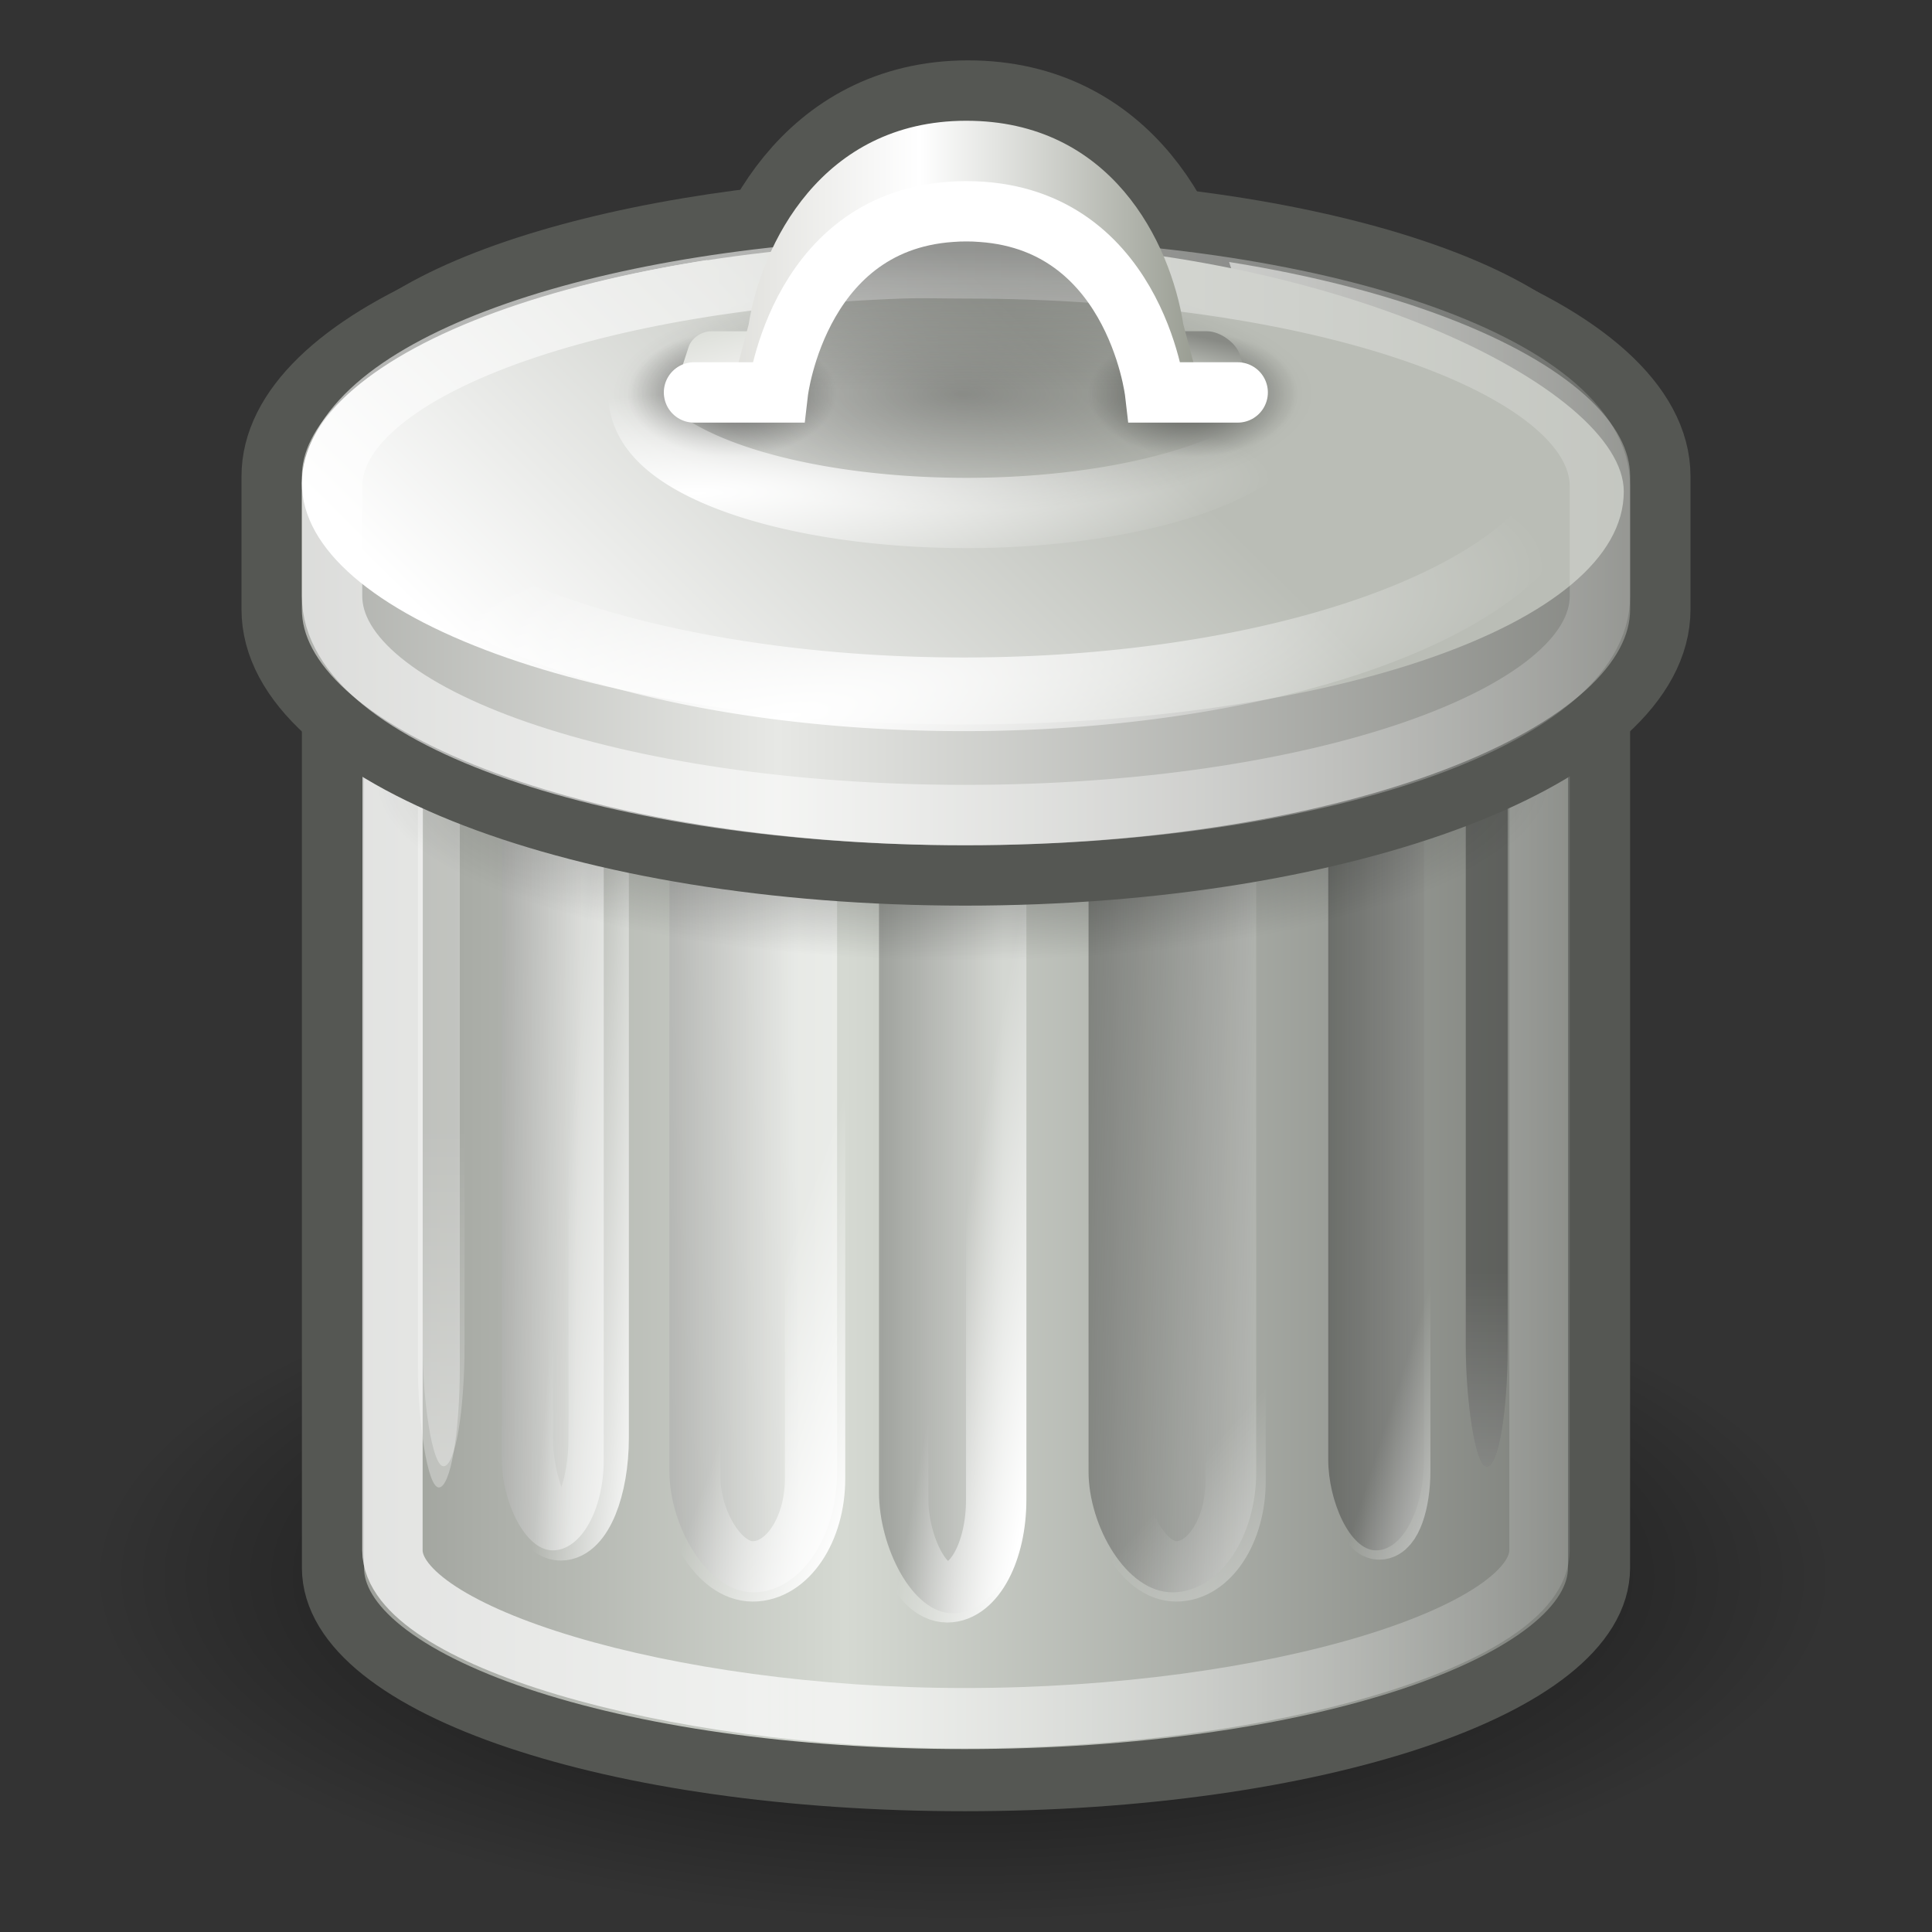 <?xml version="1.0" encoding="UTF-8" standalone="no"?>
<!-- Created with Inkscape (http://www.inkscape.org/) -->
<svg
   xmlns:dc="http://purl.org/dc/elements/1.1/"
   xmlns:cc="http://web.resource.org/cc/"
   xmlns:rdf="http://www.w3.org/1999/02/22-rdf-syntax-ns#"
   xmlns:svg="http://www.w3.org/2000/svg"
   xmlns="http://www.w3.org/2000/svg"
   xmlns:xlink="http://www.w3.org/1999/xlink"
   xmlns:sodipodi="http://sodipodi.sourceforge.net/DTD/sodipodi-0.dtd"
   xmlns:inkscape="http://www.inkscape.org/namespaces/inkscape"
   width="32"
   height="32"
   id="svg2"
   sodipodi:version="0.32"
   inkscape:version="0.45"
   version="1.0"
   sodipodi:docbase="/home/dobey/Projects/gnome-icon-theme/32x32/actions"
   sodipodi:docname="edit-delete.svg"
   inkscape:output_extension="org.inkscape.output.svg.inkscape">
  <rect width="100%" height="100%" fill="#333333" stroke="none"/>
  <defs
     id="defs4">
    <linearGradient
       inkscape:collect="always"
       id="linearGradient4131">
      <stop
         style="stop-color:#ffffff;stop-opacity:1;"
         offset="0"
         id="stop4133" />
      <stop
         style="stop-color:#ffffff;stop-opacity:0;"
         offset="1"
         id="stop4135" />
    </linearGradient>
    <linearGradient
       inkscape:collect="always"
       id="linearGradient4097">
      <stop
         style="stop-color:#ffffff;stop-opacity:1;"
         offset="0"
         id="stop4099" />
      <stop
         style="stop-color:#ffffff;stop-opacity:0;"
         offset="1"
         id="stop4101" />
    </linearGradient>
    <linearGradient
       inkscape:collect="always"
       id="linearGradient4089">
      <stop
         style="stop-color:#ffffff;stop-opacity:1;"
         offset="0"
         id="stop4091" />
      <stop
         style="stop-color:#ffffff;stop-opacity:0;"
         offset="1"
         id="stop4093" />
    </linearGradient>
    <linearGradient
       inkscape:collect="always"
       id="linearGradient4081">
      <stop
         style="stop-color:#ffffff;stop-opacity:1;"
         offset="0"
         id="stop4083" />
      <stop
         style="stop-color:#ffffff;stop-opacity:0;"
         offset="1"
         id="stop4085" />
    </linearGradient>
    <linearGradient
       inkscape:collect="always"
       id="linearGradient3223">
      <stop
         style="stop-color:#ffffff;stop-opacity:1;"
         offset="0"
         id="stop3225" />
      <stop
         style="stop-color:#ffffff;stop-opacity:0;"
         offset="1"
         id="stop3227" />
    </linearGradient>
    <linearGradient
       id="linearGradient3213">
      <stop
         style="stop-color:#ffffff;stop-opacity:1;"
         offset="0"
         id="stop3215" />
      <stop
         style="stop-color:#ffffff;stop-opacity:0;"
         offset="1"
         id="stop3217" />
    </linearGradient>
    <linearGradient
       inkscape:collect="always"
       id="linearGradient2271">
      <stop
         style="stop-color:#000000;stop-opacity:1;"
         offset="0"
         id="stop2273" />
      <stop
         style="stop-color:#000000;stop-opacity:0;"
         offset="1"
         id="stop2275" />
    </linearGradient>
    <linearGradient
       inkscape:collect="always"
       id="linearGradient4478">
      <stop
         style="stop-color:#000000;stop-opacity:1;"
         offset="0"
         id="stop4480" />
      <stop
         style="stop-color:#000000;stop-opacity:0;"
         offset="1"
         id="stop4482" />
    </linearGradient>
    <linearGradient
       inkscape:collect="always"
       id="linearGradient3557">
      <stop
         style="stop-color:#d3d7cf"
         offset="0"
         id="stop3559" />
      <stop
         style="stop-color:#eeeeec"
         offset="1"
         id="stop3561" />
    </linearGradient>
    <linearGradient
       inkscape:collect="always"
       id="linearGradient3548">
      <stop
         style="stop-color:#888a85;stop-opacity:1;"
         offset="0"
         id="stop3550" />
      <stop
         style="stop-color:#d3d7cf"
         offset="1"
         id="stop3552" />
    </linearGradient>
    <linearGradient
       inkscape:collect="always"
       id="linearGradient3511">
      <stop
         style="stop-color:#000000;stop-opacity:1;"
         offset="0"
         id="stop3513" />
      <stop
         style="stop-color:#000000;stop-opacity:0;"
         offset="1"
         id="stop3515" />
    </linearGradient>
    <linearGradient
       id="linearGradient3499">
      <stop
         style="stop-color:#000000;stop-opacity:0.323;"
         offset="0"
         id="stop3501" />
      <stop
         style="stop-color:#000000;stop-opacity:0;"
         offset="1"
         id="stop3503" />
    </linearGradient>
    <linearGradient
       id="linearGradient3487">
      <stop
         style="stop-color:#95998e;stop-opacity:1;"
         offset="0"
         id="stop3489" />
      <stop
         id="stop3526"
         offset="0.595"
         style="stop-color:#ffffff;stop-opacity:1;" />
      <stop
         style="stop-color:#dfdfdb;stop-opacity:1;"
         offset="1"
         id="stop3491" />
    </linearGradient>
    <linearGradient
       inkscape:collect="always"
       id="linearGradient3448">
      <stop
         style="stop-color:#000000;stop-opacity:1;"
         offset="0"
         id="stop3450" />
      <stop
         style="stop-color:#000000;stop-opacity:0;"
         offset="1"
         id="stop3452" />
    </linearGradient>
    <linearGradient
       id="linearGradient3353">
      <stop
         style="stop-color:#babdb6"
         offset="0"
         id="stop3355" />
      <stop
         style="stop-color:#ffffff;stop-opacity:1;"
         offset="1"
         id="stop3357" />
    </linearGradient>
    <linearGradient
       inkscape:collect="always"
       id="linearGradient3335">
      <stop
         style="stop-color:#ffffff;stop-opacity:1;"
         offset="0"
         id="stop3337" />
      <stop
         style="stop-color:#ffffff;stop-opacity:0;"
         offset="1"
         id="stop3339" />
    </linearGradient>
    <linearGradient
       id="linearGradient3325">
      <stop
         id="stop3327"
         offset="0"
         style="stop-color:#6d6f6a;stop-opacity:1;" />
      <stop
         style="stop-color:#e7e8e5;stop-opacity:1;"
         offset="0.618"
         id="stop3329" />
      <stop
         id="stop3331"
         offset="1"
         style="stop-color:#999b96;stop-opacity:1;" />
    </linearGradient>
    <linearGradient
       id="linearGradient3212">
      <stop
         style="stop-color:#555753"
         offset="0"
         id="stop3214" />
      <stop
         id="stop3233"
         offset="0.618"
         style="stop-color:#d5d9d2;stop-opacity:1;" />
      <stop
         style="stop-color:#888a85;stop-opacity:1;"
         offset="1"
         id="stop3216" />
    </linearGradient>
    <linearGradient
       id="linearGradient3147">
      <stop
         style="stop-color:#000000;stop-opacity:1;"
         offset="0"
         id="stop3149" />
      <stop
         style="stop-color:#ffffff;stop-opacity:1;"
         offset="1"
         id="stop3151" />
    </linearGradient>
    <linearGradient
       inkscape:collect="always"
       xlink:href="#linearGradient3212"
       id="linearGradient3218"
       x1="45.631"
       y1="17.86"
       x2="6.123"
       y2="17.86"
       gradientUnits="userSpaceOnUse"
       gradientTransform="matrix(0.723,0,0,0.704,-1.355,-1.833)" />
    <linearGradient
       inkscape:collect="always"
       xlink:href="#linearGradient3325"
       id="linearGradient3323"
       x1="43.3"
       y1="11.686"
       x2="5.254"
       y2="11.686"
       gradientUnits="userSpaceOnUse"
       gradientTransform="matrix(0.742,0,0,0.733,-1.805,-1.268)" />
    <radialGradient
       inkscape:collect="always"
       xlink:href="#linearGradient3335"
       id="radialGradient3341"
       cx="18.034"
       cy="27.858"
       fx="18.034"
       fy="27.858"
       r="15.447"
       gradientTransform="matrix(1.219,-0.173,5.31742e-2,0.21,-4.452,12.172)"
       gradientUnits="userSpaceOnUse" />
    <linearGradient
       inkscape:collect="always"
       xlink:href="#linearGradient3353"
       id="linearGradient3359"
       x1="26.965"
       y1="10.081"
       x2="15.96"
       y2="20.609"
       gradientUnits="userSpaceOnUse"
       gradientTransform="matrix(0.706,0,0,0.667,-1.003,-0.333)" />
    <radialGradient
       inkscape:collect="always"
       xlink:href="#linearGradient3448"
       id="radialGradient3454"
       cx="23.969"
       cy="12.219"
       fx="23.969"
       fy="12.219"
       r="14.969"
       gradientTransform="matrix(0.946,0,0,0.326,1.303,8.239)"
       gradientUnits="userSpaceOnUse" />
    <linearGradient
       inkscape:collect="always"
       xlink:href="#linearGradient3499"
       id="linearGradient3505"
       x1="6.25"
       y1="8.242"
       x2="6.25"
       y2="10.94"
       gradientUnits="userSpaceOnUse"
       gradientTransform="matrix(0.694,0,0,0.858,11.843,-2.938)" />
    <radialGradient
       inkscape:collect="always"
       xlink:href="#linearGradient3511"
       id="radialGradient3517"
       cx="24"
       cy="12.5"
       fx="24"
       fy="12.5"
       r="15.5"
       gradientTransform="matrix(1,0,0,0.387,0,7.661)"
       gradientUnits="userSpaceOnUse" />
    <linearGradient
       inkscape:collect="always"
       xlink:href="#linearGradient3487"
       id="linearGradient3524"
       gradientUnits="userSpaceOnUse"
       x1="29"
       y1="7.75"
       x2="19"
       y2="7.75"
       gradientTransform="matrix(0.794,0,0,0.77,-3.033,-1.466)" />
    <linearGradient
       inkscape:collect="always"
       xlink:href="#linearGradient3548"
       id="linearGradient3554"
       x1="26.464"
       y1="9.528"
       x2="26.127"
       y2="10.809"
       gradientUnits="userSpaceOnUse"
       gradientTransform="matrix(0.694,0,0,0.695,-0.466,-0.805)" />
    <linearGradient
       inkscape:collect="always"
       xlink:href="#linearGradient3557"
       id="linearGradient3563"
       x1="21.084"
       y1="-8.572"
       x2="21.674"
       y2="-10.483"
       gradientUnits="userSpaceOnUse"
       gradientTransform="matrix(0.694,0,0.214,-0.661,-0.714,-0.766)" />
    <radialGradient
       inkscape:collect="always"
       xlink:href="#linearGradient4478"
       id="radialGradient4484"
       cx="18.75"
       cy="10.75"
       fx="18.75"
       fy="10.75"
       r="2.75"
       gradientTransform="matrix(1,0,0,0.636,0,3.909)"
       gradientUnits="userSpaceOnUse" />
    <radialGradient
       inkscape:collect="always"
       xlink:href="#linearGradient4478"
       id="radialGradient4488"
       gradientUnits="userSpaceOnUse"
       gradientTransform="matrix(1,0,0,0.636,0,3.909)"
       cx="18.75"
       cy="10.75"
       fx="18.75"
       fy="10.75"
       r="2.75" />
    <radialGradient
       inkscape:collect="always"
       xlink:href="#linearGradient2271"
       id="radialGradient2277"
       cx="24"
       cy="18.468"
       fx="24"
       fy="18.468"
       r="14"
       gradientTransform="matrix(0.694,0,0,0.211,-0.714,9.06)"
       gradientUnits="userSpaceOnUse" />
    <radialGradient
       inkscape:collect="always"
       xlink:href="#linearGradient3335"
       id="radialGradient2275"
       gradientUnits="userSpaceOnUse"
       gradientTransform="matrix(1.68,-3.17904e-2,7.208408e-3,0.213,-9.223,10.39)"
       cx="12.143"
       cy="17.987"
       fx="12.143"
       fy="17.987"
       r="15.447" />
    <linearGradient
       inkscape:collect="always"
       xlink:href="#linearGradient3213"
       id="linearGradient3221"
       x1="18.871"
       y1="39.25"
       x2="42.269"
       y2="39.25"
       gradientUnits="userSpaceOnUse"
       gradientTransform="matrix(0.704,0,0,0.695,-0.888,-1.766)" />
    <linearGradient
       inkscape:collect="always"
       xlink:href="#linearGradient3223"
       id="linearGradient3229"
       x1="18.247"
       y1="16.375"
       x2="46.328"
       y2="16.375"
       gradientUnits="userSpaceOnUse"
       gradientTransform="matrix(0.724,0,0,0.695,-1.375,-0.765)" />
    <linearGradient
       inkscape:collect="always"
       xlink:href="#linearGradient3147"
       id="linearGradient2297"
       gradientUnits="userSpaceOnUse"
       gradientTransform="matrix(0.793,0,0,0.695,-2.797,-1.071)"
       x1="12.02"
       y1="25.62"
       x2="20.114"
       y2="25.562" />
    <linearGradient
       inkscape:collect="always"
       xlink:href="#linearGradient3147"
       id="linearGradient2300"
       gradientUnits="userSpaceOnUse"
       gradientTransform="matrix(0.469,0,0,0.695,2.258,-1.071)"
       x1="6.875"
       y1="24.827"
       x2="15.672"
       y2="25" />
    <linearGradient
       inkscape:collect="always"
       xlink:href="#linearGradient3147"
       id="linearGradient2305"
       gradientUnits="userSpaceOnUse"
       gradientTransform="matrix(0.66,0,0,0.695,0.421,-1.071)"
       x1="32.699"
       y1="24.5"
       x2="37.535"
       y2="24.5" />
    <linearGradient
       inkscape:collect="always"
       xlink:href="#linearGradient3147"
       id="linearGradient2308"
       gradientUnits="userSpaceOnUse"
       gradientTransform="matrix(0.793,0,0,0.695,-3.392,-1.071)"
       x1="26.997"
       y1="25.188"
       x2="31.362"
       y2="25.276" />
    <linearGradient
       inkscape:collect="always"
       xlink:href="#linearGradient3147"
       id="linearGradient2311"
       gradientUnits="userSpaceOnUse"
       gradientTransform="matrix(0.509,0,0,0.695,3.37,-1.071)"
       x1="21.096"
       y1="26.125"
       x2="25.977"
       y2="26.125" />
    <linearGradient
       inkscape:collect="always"
       xlink:href="#linearGradient4081"
       id="linearGradient4087"
       x1="20.002"
       y1="39.688"
       x2="16.62"
       y2="38.461"
       gradientUnits="userSpaceOnUse"
       gradientTransform="matrix(0.687,0,0,0.695,0.108,-1.766)" />
    <linearGradient
       inkscape:collect="always"
       xlink:href="#linearGradient4089"
       id="linearGradient4095"
       x1="27.006"
       y1="41"
       x2="21.97"
       y2="39.023"
       gradientUnits="userSpaceOnUse"
       gradientTransform="matrix(0.323,0,0,0.695,7.93,-1.766)" />
    <linearGradient
       inkscape:collect="always"
       xlink:href="#linearGradient4097"
       id="linearGradient4103"
       x1="33.399"
       y1="41.207"
       x2="30"
       y2="37.973"
       gradientUnits="userSpaceOnUse"
       gradientTransform="matrix(0.653,0,0,0.695,-0.118,-1.766)" />
    <linearGradient
       inkscape:collect="always"
       xlink:href="#linearGradient4131"
       id="linearGradient4137"
       x1="36.562"
       y1="40.76"
       x2="36.562"
       y2="32.848"
       gradientUnits="userSpaceOnUse"
       gradientTransform="matrix(0.694,0,0,0.695,-0.714,-1.766)" />
    <linearGradient
       inkscape:collect="always"
       xlink:href="#linearGradient4131"
       id="linearGradient4139"
       x1="11.5"
       y1="38.062"
       x2="11.5"
       y2="29.922"
       gradientUnits="userSpaceOnUse"
       gradientTransform="matrix(0.694,0,0,0.695,-0.637,-2.117)" />
    <linearGradient
       inkscape:collect="always"
       xlink:href="#linearGradient4081"
       id="linearGradient1434"
       gradientUnits="userSpaceOnUse"
       gradientTransform="matrix(0.418,0,0,0.695,1.756,-2.445)"
       x1="21.445"
       y1="38.813"
       x2="17.216"
       y2="38.211" />
    <linearGradient
       inkscape:collect="always"
       xlink:href="#linearGradient4097"
       id="linearGradient1438"
       gradientUnits="userSpaceOnUse"
       gradientTransform="matrix(0.23,0,0,0.695,15.944,-2.461)"
       x1="33.399"
       y1="41.207"
       x2="30"
       y2="37.973" />
    <linearGradient
       inkscape:collect="always"
       xlink:href="#linearGradient3487"
       id="linearGradient5037"
       gradientUnits="userSpaceOnUse"
       x1="29"
       y1="7.75"
       x2="19"
       y2="7.75"
       gradientTransform="matrix(0.8,0,0,0.751,-3.2,-1.381)" />
  </defs>
  <sodipodi:namedview
     id="base"
     pagecolor="#ffffff"
     bordercolor="#666666"
     borderopacity="1.0"
     inkscape:pageopacity="0.0"
     inkscape:pageshadow="2"
     inkscape:zoom="1"
     inkscape:cx="31.69837"
     inkscape:cy="6.5598449"
     inkscape:document-units="px"
     inkscape:current-layer="layer1"
     showgrid="false"
     gridempspacing="2"
     gridspacingx="0.5px"
     gridspacingy="0.5px"
     inkscape:window-width="1278"
     inkscape:window-height="965"
     inkscape:window-x="5"
     inkscape:window-y="21"
     fill="#ffffff"
     inkscape:guide-bbox="true"
     inkscape:guide-points="false"
     inkscape:grid-bbox="true"
     inkscape:grid-points="false"
     stroke="#fce94f"
     inkscape:showpageshadow="false"
     showborder="false"
     showguides="true"
     width="32px"
     height="32px"
     borderlayer="true"
     gridtolerance="10000">
    <inkscape:grid
       type="xygrid"
       id="grid5035" />
  </sodipodi:namedview>
  <g
     inkscape:label="bussolotto"
     inkscape:groupmode="layer"
     id="layer1"
     style="display:inline">
    <path
       sodipodi:type="arc"
       style="opacity:0.8;color:#000000;fill:url(#radialGradient3454);fill-opacity:1;fill-rule:nonzero;stroke:none;stroke-width:1.031;stroke-linecap:round;stroke-linejoin:miter;marker:none;marker-start:none;marker-mid:none;marker-end:none;stroke-miterlimit:4;stroke-dasharray:none;stroke-dashoffset:0;stroke-opacity:1;visibility:visible;display:inline;overflow:visible"
       id="path3445"
       sodipodi:cx="23.96875"
       sodipodi:cy="12.21875"
       sodipodi:rx="14.96875"
       sodipodi:ry="5.15625"
       d="M 38.938 12.219 A 14.969 5.156 0 1 1  9,12.219 A 14.969 5.156 0 1 1  38.938 12.219 z"
       transform="matrix(1.022,0,0,1.172,-8.559,11.795)" />
    <path
       style="opacity:1;color:#000000;fill:url(#linearGradient3218);fill-opacity:1;fill-rule:nonzero;stroke:#555753;stroke-width:1.029;stroke-linecap:round;stroke-linejoin:miter;marker:none;marker-start:none;marker-mid:none;marker-end:none;stroke-miterlimit:4;stroke-dasharray:none;stroke-dashoffset:0;stroke-opacity:1;visibility:visible;display:inline;overflow:visible"
       d="M 14.915,3.445 C 10.029,3.61 5.515,5.032 5.515,6.964 C 5.515,8.576 5.515,24.354 5.515,25.966 C 5.515,27.913 10.172,29.485 15.977,29.485 C 21.783,29.485 26.485,27.913 26.485,25.966 C 26.485,24.403 26.485,8.527 26.485,6.964 C 26.485,5.018 21.783,3.445 15.977,3.445 C 15.705,3.445 15.431,3.438 15.164,3.445 C 15.079,3.447 15,3.442 14.915,3.445 z "
       id="path3089"
       sodipodi:nodetypes="csssssssc" />
    <path
       style="opacity:0.71;color:#000000;fill:none;fill-opacity:1;fill-rule:nonzero;stroke:url(#linearGradient3221);stroke-width:1;stroke-linecap:round;stroke-linejoin:miter;marker:none;marker-start:none;marker-mid:none;marker-end:none;stroke-miterlimit:4;stroke-dasharray:none;stroke-dashoffset:0;stroke-opacity:1;visibility:visible;display:inline;overflow:visible"
       d="M 15.252,4.14 C 10.621,4.25 6.923,5.49 6.513,6.93 C 6.501,6.974 6.5,25.634 6.5,25.679 C 6.5,27.069 11.011,28.459 15.977,28.459 C 21.108,28.459 25.499,27.069 25.499,25.679 C 25.499,25.647 25.502,7.038 25.499,7.006 C 25.305,5.42 21.108,4.14 15.977,4.14 C 15.731,4.14 15.493,4.134 15.252,4.14 z "
       id="path3226"
       sodipodi:nodetypes="cssssssc" />
    <rect
       style="opacity:0.3;color:#000000;fill:url(#linearGradient2311);fill-opacity:1;fill-rule:nonzero;stroke:none;stroke-width:1;stroke-linecap:round;stroke-linejoin:miter;marker:none;marker-start:none;marker-mid:none;marker-end:none;stroke-miterlimit:4;stroke-dasharray:none;stroke-dashoffset:0;stroke-opacity:1;visibility:visible;display:inline;overflow:visible"
       id="rect3235"
       width="2.441"
       height="15.286"
       x="14.559"
       y="11.435"
       rx="2"
       ry="2" />
    <rect
       style="opacity:0.3;color:#000000;fill:url(#linearGradient2308);fill-opacity:1;fill-rule:nonzero;stroke:none;stroke-width:1;stroke-linecap:round;stroke-linejoin:miter;marker:none;marker-start:none;marker-mid:none;marker-end:none;stroke-miterlimit:4;stroke-dasharray:none;stroke-dashoffset:0;stroke-opacity:1;visibility:visible;display:inline;overflow:visible"
       id="rect3237"
       width="2.777"
       height="15.286"
       x="18.03"
       y="11.088"
       rx="2.286"
       ry="2" />
    <rect
       style="opacity:0.3;color:#000000;fill:url(#linearGradient2305);fill-opacity:1;fill-rule:nonzero;stroke:none;stroke-width:1;stroke-linecap:round;stroke-linejoin:miter;marker:none;marker-start:none;marker-mid:none;marker-end:none;stroke-miterlimit:4;stroke-dasharray:none;stroke-dashoffset:0;stroke-opacity:1;visibility:visible;display:inline;overflow:visible"
       id="rect3239"
       width="1.584"
       height="15.286"
       x="22"
       y="10.393"
       rx="1.5"
       ry="1.5" />
    <rect
       style="opacity:0.3;color:#000000;fill:#000000;fill-opacity:1;fill-rule:nonzero;stroke:none;stroke-width:1;stroke-linecap:round;stroke-linejoin:miter;marker:none;marker-start:none;marker-mid:none;marker-end:none;stroke-miterlimit:4;stroke-dasharray:none;stroke-dashoffset:0;stroke-opacity:1;visibility:visible;display:inline;overflow:visible"
       id="rect3241"
       width="0.694"
       height="15.286"
       x="24.278"
       y="9.004"
       rx="0.5"
       ry="2" />
    <rect
       style="opacity:0.3;color:#000000;fill:#ffffff;fill-opacity:1;fill-rule:nonzero;stroke:none;stroke-width:1;stroke-linecap:round;stroke-linejoin:miter;marker:none;marker-start:none;marker-mid:none;marker-end:none;stroke-miterlimit:4;stroke-dasharray:none;stroke-dashoffset:0;stroke-opacity:1;visibility:visible;display:inline;overflow:visible"
       id="rect3243"
       width="0.694"
       height="15.286"
       x="6.922"
       y="9.351"
       rx="0.5"
       ry="2" />
    <rect
       style="opacity:0.5;color:#000000;fill:url(#linearGradient2300);fill-opacity:1;fill-rule:nonzero;stroke:none;stroke-width:1;stroke-linecap:round;stroke-linejoin:miter;marker:none;marker-start:none;marker-mid:none;marker-end:none;stroke-miterlimit:4;stroke-dasharray:none;stroke-dashoffset:0;stroke-opacity:1;visibility:visible;display:inline;overflow:visible"
       id="rect3245"
       width="1.689"
       height="15.286"
       x="8.311"
       y="10.393"
       rx="1.5"
       ry="1.5" />
    <rect
       style="opacity:0.5;color:#000000;fill:url(#linearGradient2297);fill-opacity:1;fill-rule:nonzero;stroke:none;stroke-width:1;stroke-linecap:round;stroke-linejoin:miter;marker:none;marker-start:none;marker-mid:none;marker-end:none;stroke-miterlimit:4;stroke-dasharray:none;stroke-dashoffset:0;stroke-opacity:1;visibility:visible;display:inline;overflow:visible"
       id="rect3247"
       width="2.777"
       height="15.286"
       x="11.088"
       y="11.088"
       rx="2.286"
       ry="2" />
    <rect
       style="opacity:1;color:#000000;fill:none;fill-opacity:1;fill-rule:nonzero;stroke:url(#linearGradient4095);stroke-width:1;stroke-linecap:round;stroke-linejoin:miter;marker:none;marker-start:none;marker-mid:none;marker-end:none;stroke-miterlimit:4;stroke-dasharray:none;stroke-dashoffset:0;stroke-opacity:1;visibility:visible;display:inline;overflow:visible"
       id="rect2315"
       width="1.623"
       height="14.607"
       x="14.877"
       y="11.767"
       rx="1.531"
       ry="1.531" />
    <rect
       style="opacity:0.494;color:#000000;fill:none;fill-opacity:1;fill-rule:nonzero;stroke:url(#linearGradient4103);stroke-width:1;stroke-linecap:round;stroke-linejoin:miter;marker:none;marker-start:none;marker-mid:none;marker-end:none;stroke-miterlimit:4;stroke-dasharray:none;stroke-dashoffset:0;stroke-opacity:1;visibility:visible;display:inline;overflow:visible"
       id="rect2317"
       width="1.964"
       height="14.592"
       x="18.5"
       y="11.435"
       rx="1.503"
       ry="1.492" />
    <rect
       style="opacity:1;color:#000000;fill:none;fill-opacity:1;fill-rule:nonzero;stroke:url(#linearGradient4087);stroke-width:1;stroke-linecap:round;stroke-linejoin:miter;marker:none;marker-start:none;marker-mid:none;marker-end:none;stroke-miterlimit:4;stroke-dasharray:none;stroke-dashoffset:0;stroke-opacity:1;visibility:visible;display:inline;overflow:visible"
       id="rect2325"
       width="2.065"
       height="14.607"
       x="11.435"
       y="11.42"
       rx="1.718"
       ry="1.536" />
    <rect
       style="opacity:0.4;color:#000000;fill:url(#linearGradient4137);fill-opacity:1;fill-rule:nonzero;stroke:none;stroke-width:1;stroke-linecap:round;stroke-linejoin:miter;marker:none;marker-start:none;marker-mid:none;marker-end:none;stroke-miterlimit:4;stroke-dasharray:none;stroke-dashoffset:0;stroke-opacity:1;visibility:visible;display:inline;overflow:visible"
       id="rect4127"
       width="0.694"
       height="15.286"
       x="24.278"
       y="9.004"
       rx="0.5"
       ry="2" />
    <rect
       style="opacity:0.3;color:#000000;fill:url(#linearGradient4139);fill-opacity:1;fill-rule:nonzero;stroke:none;stroke-width:1;stroke-linecap:round;stroke-linejoin:miter;marker:none;marker-start:none;marker-mid:none;marker-end:none;stroke-miterlimit:4;stroke-dasharray:none;stroke-dashoffset:0;stroke-opacity:1;visibility:visible;display:inline;overflow:visible"
       id="rect4129"
       width="0.694"
       height="15.286"
       x="7"
       y="9"
       rx="0.5"
       ry="2" />
    <rect
       style="opacity:1;color:#000000;fill:none;fill-opacity:1;fill-rule:nonzero;stroke:url(#linearGradient1434);stroke-width:1;stroke-linecap:round;stroke-linejoin:miter;marker:none;marker-start:none;marker-mid:none;marker-end:none;stroke-miterlimit:4;stroke-dasharray:none;stroke-dashoffset:0;stroke-opacity:1;visibility:visible;display:inline;overflow:visible"
       id="rect1432"
       width="1.258"
       height="14.607"
       x="8.658"
       y="10.741"
       rx="1.718"
       ry="1.536" />
    <rect
       style="opacity:0.494;color:#000000;fill:none;fill-opacity:1;fill-rule:nonzero;stroke:url(#linearGradient1438);stroke-width:1;stroke-linecap:round;stroke-linejoin:miter;marker:none;marker-start:none;marker-mid:none;marker-end:none;stroke-miterlimit:4;stroke-dasharray:none;stroke-dashoffset:0;stroke-opacity:1;visibility:visible;display:inline;overflow:visible"
       id="rect1436"
       width="0.692"
       height="14.592"
       x="22.5"
       y="10.741"
       rx="0.972"
       ry="0.972" />
  </g>
  <g
     inkscape:groupmode="layer"
     id="layer4"
     inkscape:label="coperchio"
     style="display:inline">
    <path
       style="opacity:0.553;color:#000000;fill:url(#radialGradient2277);fill-opacity:1;fill-rule:nonzero;stroke:none;stroke-width:1;stroke-linecap:round;stroke-linejoin:miter;marker:none;marker-start:none;marker-mid:none;marker-end:none;stroke-miterlimit:4;stroke-dasharray:none;stroke-dashoffset:0;stroke-opacity:1;visibility:visible;display:inline;overflow:visible"
       d="M 15.383,10.004 C 11.438,10.057 8.035,10.669 6.228,11.537 L 6.228,14.376 C 8.121,15.286 11.761,15.91 15.947,15.91 C 20.133,15.91 23.773,15.286 25.666,14.376 L 25.666,11.537 C 23.773,10.627 20.133,10.004 15.947,10.004 C 15.756,10.004 15.572,10.001 15.383,10.004 z "
       id="rect2268" />
    <path
       style="opacity:1;color:#000000;fill:url(#linearGradient3323);fill-opacity:1;fill-rule:nonzero;stroke:#555753;stroke-width:1;stroke-linecap:round;stroke-linejoin:miter;marker:none;marker-start:none;marker-mid:none;marker-end:none;stroke-miterlimit:4;stroke-dasharray:none;stroke-dashoffset:0;stroke-opacity:1;visibility:visible;display:inline;overflow:visible"
       d="M 14.828,3.507 C 9.03,3.732 4.5,5.613 4.5,7.89 L 4.5,10.093 C 4.5,12.523 9.639,14.5 15.988,14.5 C 22.337,14.5 27.5,12.523 27.5,10.093 L 27.5,7.89 C 27.5,5.461 22.337,3.507 15.988,3.507 C 15.592,3.507 15.214,3.492 14.828,3.507 z "
       id="path3119"
       sodipodi:nodetypes="cssssssc" />
    <path
       style="opacity:1;color:#000000;fill:url(#linearGradient3524);fill-opacity:1;fill-rule:nonzero;stroke:#555753;stroke-width:2;stroke-linecap:round;stroke-linejoin:miter;marker:none;marker-start:none;marker-mid:none;marker-end:none;stroke-miterlimit:4;stroke-dasharray:none;stroke-dashoffset:0;stroke-opacity:1;visibility:visible;display:inline;overflow:visible"
       d="M 12.455,5.461 L 12.058,7 L 12.852,7 C 12.852,5.846 14.68,3.924 16.029,3.924 C 17.378,3.924 19.206,5.846 19.206,7 L 20,7 L 19.603,5.461 C 19.388,4.052 18.412,1.997 16.029,2 C 13.646,2.003 12.66,4.118 12.455,5.461 z "
       id="path3567"
       sodipodi:nodetypes="cccscccsc" />
    <path
       style="color:#000000;fill:url(#linearGradient3359);fill-opacity:1;fill-rule:nonzero;stroke:none;stroke-width:1;stroke-linecap:round;stroke-linejoin:miter;marker:none;marker-start:none;marker-mid:none;marker-end:none;stroke-miterlimit:4;stroke-dashoffset:0;stroke-opacity:1;visibility:visible;display:inline;overflow:visible"
       d="M 26.895,8.141 C 26.895,10.349 21.99,12 15.947,12 C 9.904,12 5,10.208 5,8 C 5,5.792 9.904,4 15.947,4 C 21.99,4 26.895,6.427 26.895,8.141 z "
       id="path3343"
       sodipodi:nodetypes="csssc" />
    <path
       sodipodi:type="arc"
       style="opacity:0.3;color:#000000;fill:url(#radialGradient3517);fill-opacity:1;fill-rule:nonzero;stroke:none;stroke-width:1;stroke-linecap:round;stroke-linejoin:miter;marker:none;marker-start:none;marker-mid:none;marker-end:none;stroke-miterlimit:4;stroke-dasharray:none;stroke-dashoffset:0;stroke-opacity:1;visibility:visible;display:inline;overflow:visible"
       id="path3507"
       sodipodi:cx="24"
       sodipodi:cy="12.5"
       sodipodi:rx="15.5"
       sodipodi:ry="6"
       d="M 39.5 12.5 A 15.5 6 0 1 1  8.5,12.5 A 15.5 6 0 1 1  39.5 12.5 z"
       transform="matrix(0.375,0,0,0.323,6.949,2.49)" />
    <path
       style="opacity:0.565;color:#000000;fill:none;fill-opacity:1;fill-rule:nonzero;stroke:url(#linearGradient3229);stroke-width:1;stroke-linecap:round;stroke-linejoin:miter;marker:none;marker-start:none;marker-mid:none;marker-end:none;stroke-miterlimit:4;stroke-dasharray:none;stroke-dashoffset:0;stroke-opacity:1;visibility:visible;display:inline;overflow:visible"
       d="M 14.93,4.445 C 9.636,4.631 5.5,6.18 5.5,8.056 L 5.5,9.87 C 5.5,11.871 10.192,13.5 15.989,13.5 C 21.786,13.5 26.5,11.871 26.5,9.87 L 26.5,8.056 C 26.5,6.055 21.786,4.445 15.989,4.445 C 15.627,4.445 15.283,4.433 14.93,4.445 z "
       id="path3321"
       sodipodi:nodetypes="cssssssc" />
    <path
       sodipodi:type="arc"
       style="opacity:1;color:#000000;fill:none;fill-opacity:1;fill-rule:nonzero;stroke:url(#radialGradient3341);stroke-width:1.22;stroke-linecap:round;stroke-linejoin:miter;marker:none;marker-start:none;marker-mid:none;marker-end:none;stroke-miterlimit:4;stroke-dasharray:none;stroke-dashoffset:0;stroke-opacity:1;visibility:visible;display:inline;overflow:visible"
       id="path3333"
       sodipodi:cx="23.5"
       sodipodi:cy="10.5"
       sodipodi:rx="15"
       sodipodi:ry="4"
       d="M 38.5 10.5 A 15 4 0 1 1  8.5,10.5 A 15 4 0 1 1  38.5 10.5 z"
       transform="matrix(0.672,0,0,1,0.17,-3)" />
    <g
       id="g4490"
       style="opacity:0.557"
       transform="matrix(0.694,0,0,0.695,-0.714,-0.766)">
      <path
         transform="matrix(0.909,0,0,0.857,12.455,1.286)"
         d="M 21.5 10.75 A 2.75 1.75 0 1 1  16,10.75 A 2.75 1.75 0 1 1  21.5 10.75 z"
         sodipodi:ry="1.75"
         sodipodi:rx="2.75"
         sodipodi:cy="10.75"
         sodipodi:cx="18.75"
         id="path4486"
         style="opacity:1;color:#000000;fill:url(#radialGradient4488);fill-opacity:1;fill-rule:nonzero;stroke:none;stroke-width:1;stroke-linecap:round;stroke-linejoin:miter;marker:none;marker-start:none;marker-mid:none;marker-end:none;stroke-miterlimit:4;stroke-dasharray:none;stroke-dashoffset:0;stroke-opacity:1;visibility:visible;display:inline;overflow:visible"
         sodipodi:type="arc" />
      <path
         transform="matrix(0.909,0,0,0.857,1.455,1.286)"
         d="M 21.5 10.75 A 2.75 1.75 0 1 1  16,10.75 A 2.75 1.75 0 1 1  21.5 10.75 z"
         sodipodi:ry="1.75"
         sodipodi:rx="2.75"
         sodipodi:cy="10.75"
         sodipodi:cx="18.75"
         id="path4476"
         style="opacity:1;color:#000000;fill:url(#radialGradient4484);fill-opacity:1;fill-rule:nonzero;stroke:none;stroke-width:1;stroke-linecap:round;stroke-linejoin:miter;marker:none;marker-start:none;marker-mid:none;marker-end:none;stroke-miterlimit:4;stroke-dasharray:none;stroke-dashoffset:0;stroke-opacity:1;visibility:visible;display:inline;overflow:visible"
         sodipodi:type="arc" />
    </g>
    <rect
       style="opacity:1;color:#000000;fill:url(#linearGradient3554);fill-opacity:1;fill-rule:nonzero;stroke:none;stroke-width:2;stroke-linecap:round;stroke-linejoin:miter;marker:none;marker-start:none;marker-mid:none;marker-end:none;stroke-miterlimit:4;stroke-dasharray:none;stroke-dashoffset:0;stroke-opacity:1;visibility:visible;display:inline;overflow:visible"
       id="rect3528"
       width="1.765"
       height="1.416"
       x="16.86"
       y="5.769"
       rx="0.418"
       ry="0.391"
       transform="matrix(1,0,0.309,0.951,0,0)" />
    <path
       style="color:#000000;fill:url(#linearGradient3563);fill-opacity:1;fill-rule:nonzero;stroke:none;stroke-width:2;stroke-linecap:round;stroke-linejoin:miter;marker:none;marker-start:none;marker-mid:none;marker-end:none;stroke-miterlimit:4;stroke-dashoffset:0;stroke-opacity:1;visibility:visible;display:inline;overflow:visible"
       d="M 11.343,6.834 L 12.527,6.834 C 12.688,6.834 12.855,6.719 12.901,6.576 L 13.171,5.746 C 13.217,5.602 13.125,5.487 12.964,5.487 L 11.78,5.487 C 11.619,5.487 11.452,5.602 11.406,5.746 L 11.136,6.576 C 11.09,6.719 11.182,6.834 11.343,6.834 z "
       id="rect3530" />
    <path
       style="opacity:1;color:#000000;fill:url(#linearGradient5037);fill-opacity:1;fill-rule:nonzero;stroke:none;stroke-width:1;stroke-linecap:round;stroke-linejoin:miter;marker:none;marker-start:none;marker-mid:none;marker-end:none;stroke-miterlimit:4;stroke-dasharray:none;stroke-dashoffset:0;stroke-opacity:1;visibility:visible;display:inline;overflow:visible"
       d="M 12.4,5.375 L 12,6.877 L 12.8,6.877 C 12.8,5.751 14.641,3.877 16,3.877 C 17.359,3.877 19.2,5.751 19.2,6.877 L 20,6.877 L 19.6,5.375 C 19.383,4.001 18.4,1.997 16,2 C 13.6,2.003 12.606,4.065 12.4,5.375 z "
       id="path3461"
       sodipodi:nodetypes="cccscccsc" />
    <path
       style="opacity:1;color:#000000;fill:url(#linearGradient3505);fill-opacity:1;fill-rule:nonzero;stroke:#ffffff;stroke-width:1;stroke-linecap:round;stroke-linejoin:miter;marker:none;marker-start:none;marker-mid:none;marker-end:none;stroke-miterlimit:4;stroke-dasharray:none;stroke-dashoffset:0;stroke-opacity:1;visibility:visible;display:inline;overflow:visible"
       d="M 11.495,6.5 L 12.884,6.5 C 12.884,6.5 13.231,3.497 16.008,3.5 C 18.786,3.503 19.132,6.5 19.132,6.5 L 20.5,6.5"
       id="path3366"
       sodipodi:nodetypes="ccscc" />
    <path
       sodipodi:type="arc"
       style="opacity:1;color:#000000;fill:none;fill-opacity:1;fill-rule:nonzero;stroke:url(#radialGradient2275);stroke-width:2.342;stroke-linecap:round;stroke-linejoin:miter;marker:none;marker-start:none;marker-mid:none;marker-end:none;stroke-miterlimit:4;stroke-dasharray:none;stroke-dashoffset:0;stroke-opacity:1;visibility:visible;display:inline;overflow:visible"
       id="path2273"
       sodipodi:cx="23.5"
       sodipodi:cy="10.5"
       sodipodi:rx="15"
       sodipodi:ry="4"
       d="M 38.5 10.5 A 15 4 0 1 1  8.5,10.5 A 15 4 0 1 1  38.5 10.5 z"
       transform="matrix(0.367,0,0,0.497,7.383,1.29)" />
  </g>
</svg>
